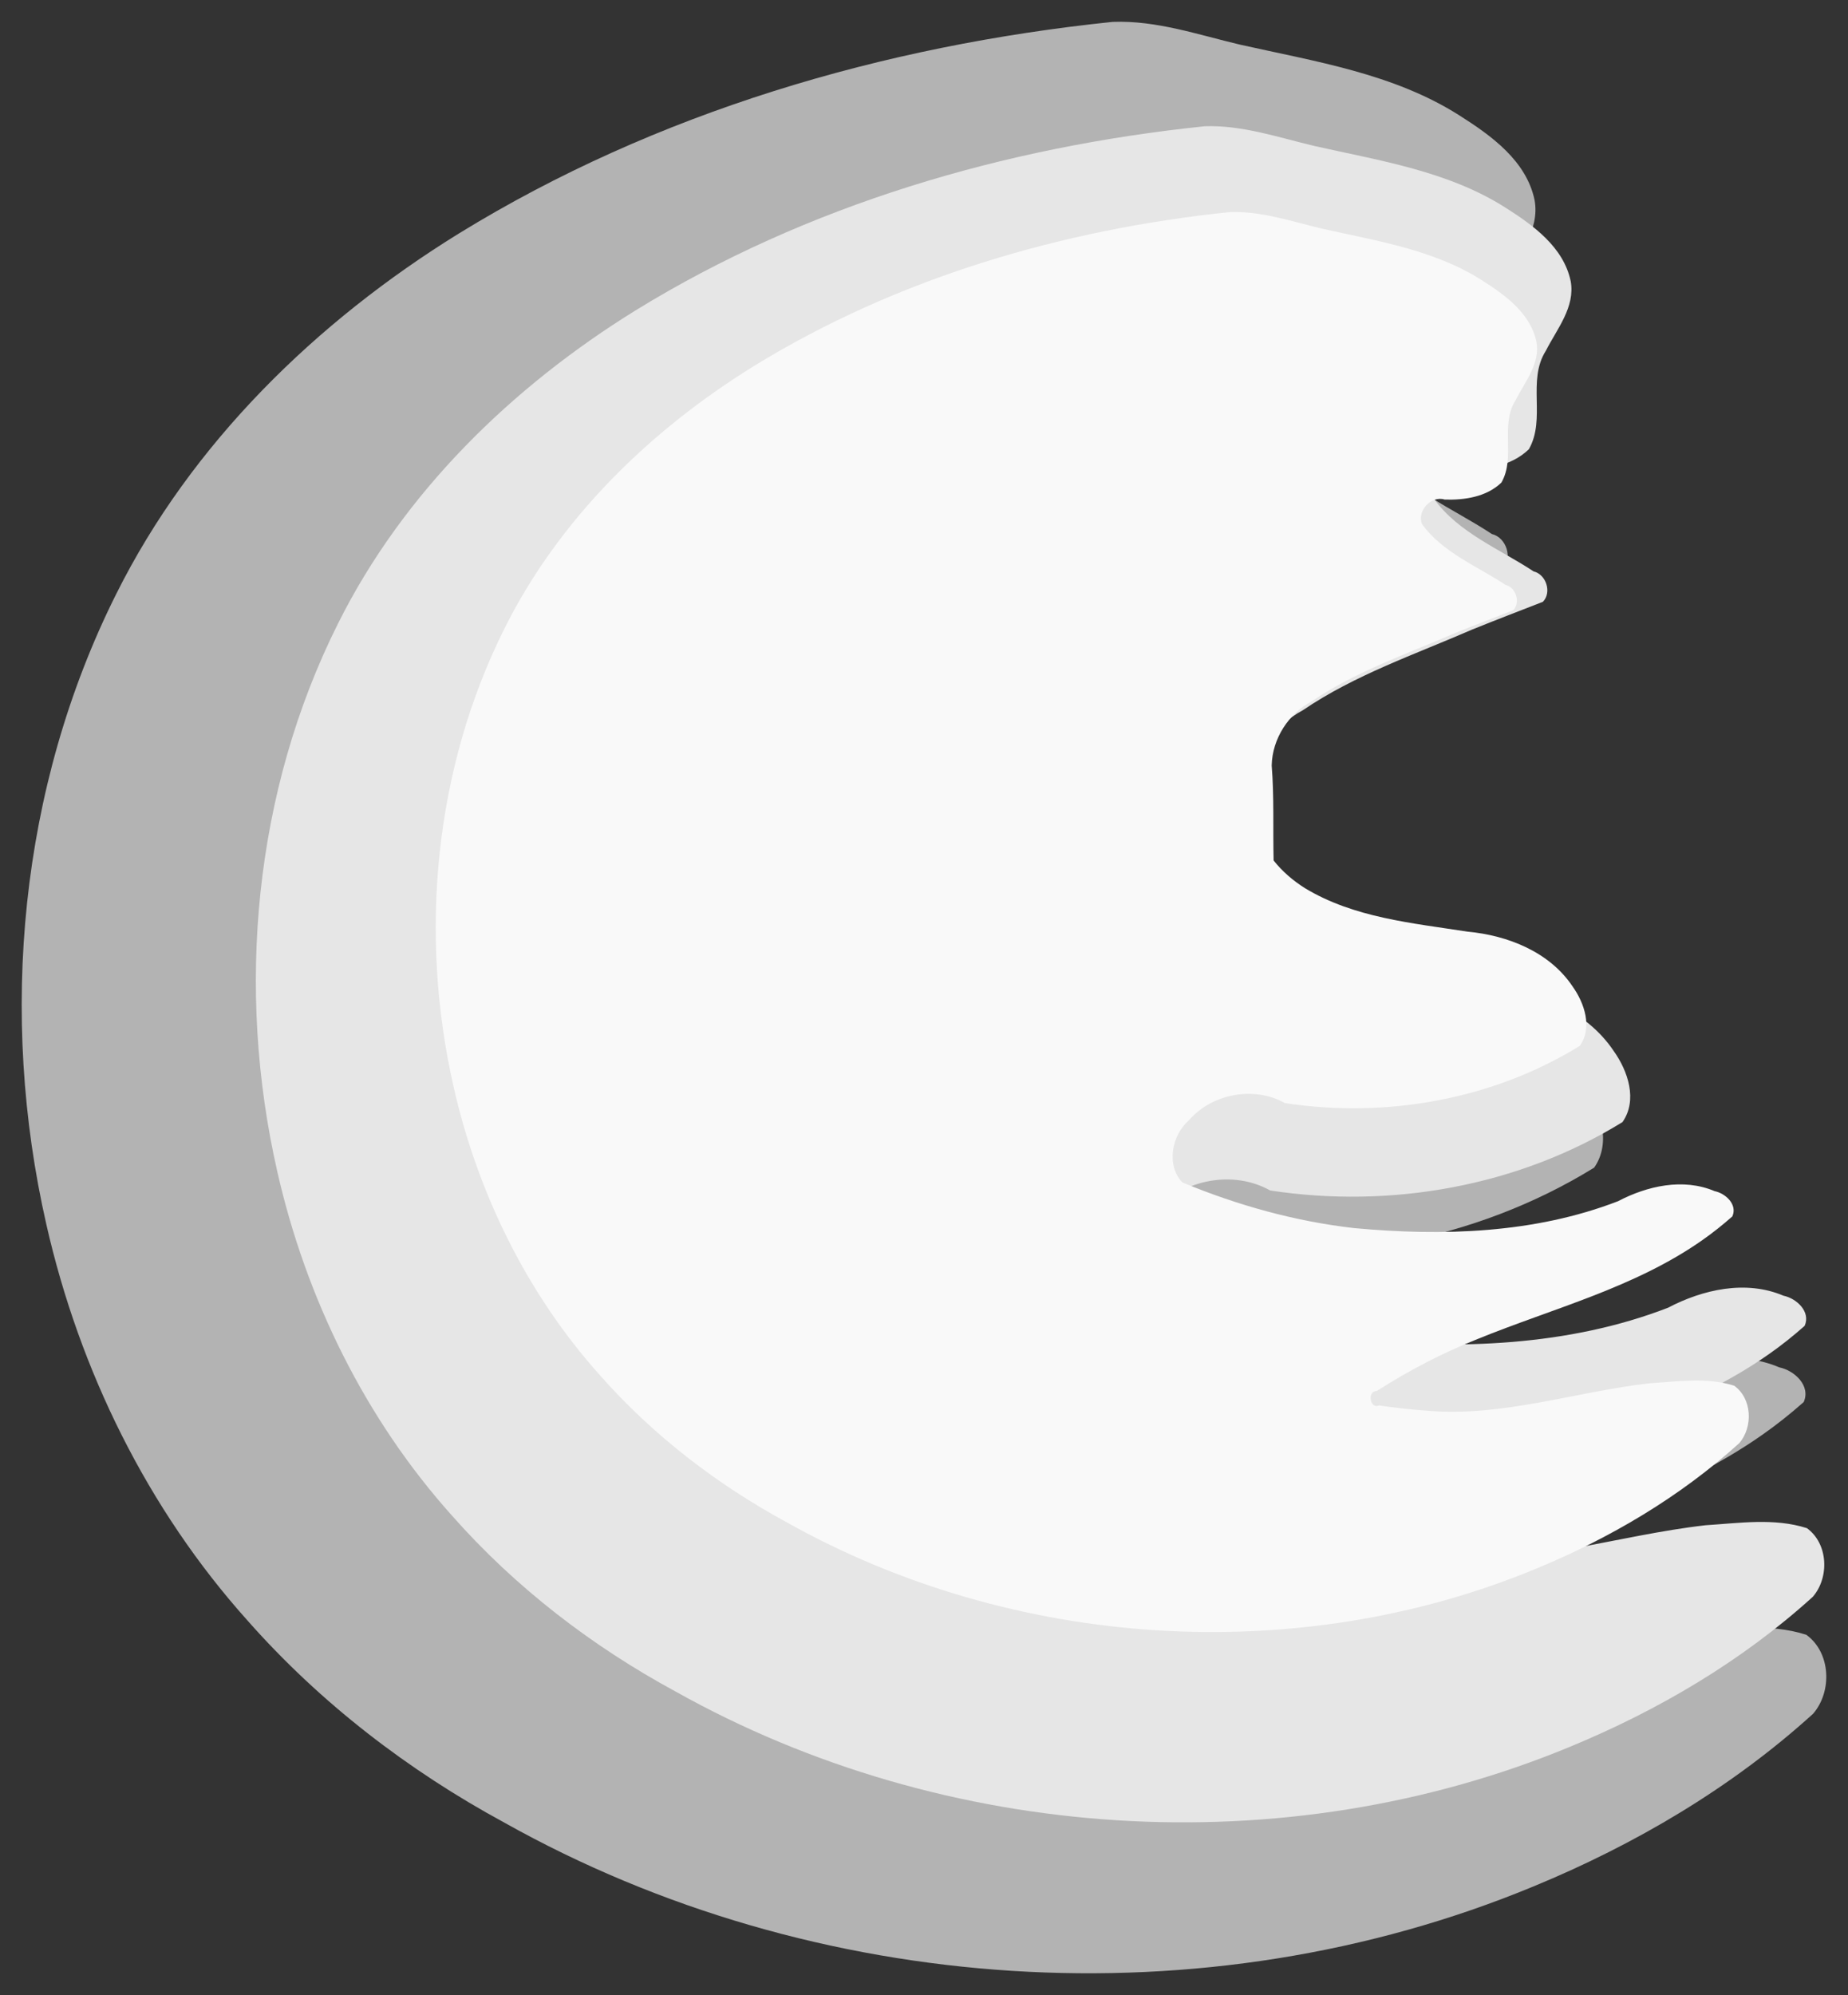 <?xml version="1.0" encoding="UTF-8" standalone="no"?>
<!-- Created with Inkscape (http://www.inkscape.org/) -->

<svg
   xmlns:dc="http://purl.org/dc/elements/1.1/"
   xmlns:cc="http://creativecommons.org/ns#"
   xmlns:rdf="http://www.w3.org/1999/02/22-rdf-syntax-ns#"
   xmlns:svg="http://www.w3.org/2000/svg"
   xmlns="http://www.w3.org/2000/svg"
   xmlns:sodipodi="http://sodipodi.sourceforge.net/DTD/sodipodi-0.dtd"
   xmlns:inkscape="http://www.inkscape.org/namespaces/inkscape"
   width="85.115mm"
   height="91.856mm"
   viewBox="0 0 85.115 91.856"
   version="1.1"
   id="svg2127"
   inkscape:version="0.92.3 (d244b95, 2018-08-02)"
   sodipodi:docname="fireball_1.svg">
  <rect x="0" y="0" width="85.115" height="91.856" fill="#333333" stroke="none"/>
  <defs
     id="defs2121" />
  <sodipodi:namedview
     id="base"
     pagecolor="#ffffff"
     bordercolor="#666666"
     borderopacity="1.0"
     inkscape:pageopacity="0.0"
     inkscape:pageshadow="2"
     inkscape:zoom="0.35"
     inkscape:cx="-190.30487"
     inkscape:cy="246.22437"
     inkscape:document-units="mm"
     inkscape:current-layer="layer1"
     showgrid="false"
     inkscape:snap-global="false"
     fit-margin-top="1"
     fit-margin-left="1"
     fit-margin-right="1"
     fit-margin-bottom="1"
     inkscape:window-width="1299"
     inkscape:window-height="704"
     inkscape:window-x="67"
     inkscape:window-y="27"
     inkscape:window-maximized="1" />
  <g
     inkscape:label="Camada 1"
     inkscape:groupmode="layer"
     id="layer1"
     transform="translate(-117.644,-14.838)">
    <path
       sodipodi:nodetypes="sssssssssss"
       inkscape:connector-curvature="0"
       id="path2685"
       d="m 168.902,15.844 c -10.567,1.095 -21.042,4.159 -30.129,9.748 -6.555,4.051 -12.312,9.652 -15.777,16.597 -4.456,8.9 -5.42,19.369 -3.216,29.031 1.525,6.717 4.658,13.101 9.27,18.239 3.342,3.784 7.402,6.904 11.836,9.305 14.282,8.001 32.234,9.203 47.384,2.932 4.683,-1.931 9.121,-4.54 12.882,-7.952 0.886,-1.025 0.819,-2.819 -0.316,-3.637 -1.739,-0.554 -3.588,-0.265 -5.369,-0.153 -4.69,0.535 -9.295,2.143 -14.065,1.733 -1.019,-0.068 -2.034,-0.185 -3.045,-0.332 -0.586,0.256 -0.772,-0.927 -0.15,-0.912 2.02,-1.288 4.146,-2.407 6.376,-3.287 4.795,-1.954 9.948,-3.247 14.237,-6.261 0.662,-0.463 1.295,-0.967 1.899,-1.503 0.335,-0.754 -0.434,-1.457 -1.123,-1.596 -1.992,-0.846 -4.271,-0.332 -6.118,0.639 -5.297,2.043 -11.105,2.217 -16.696,1.7 -3.744,-0.426 -7.407,-1.449 -10.882,-2.893 -1.038,-1.112 -0.658,-2.988 0.422,-3.934 1.459,-1.683 4.124,-2.182 6.074,-1.086 6.387,0.978 13.151,-0.215 18.672,-3.623 0.809,-1.163 0.29,-2.7 -0.458,-3.753 -1.459,-2.189 -4.113,-3.238 -6.65,-3.47 -3.505,-0.547 -7.197,-0.878 -10.298,-2.755 -0.747,-0.472 -1.431,-1.054 -1.978,-1.75 -0.048,-2.004 0.038,-4.012 -0.121,-6.012 0.036,-1.692 1.066,-3.289 2.558,-4.072 2.76,-1.881 5.949,-2.96 8.991,-4.284 1.241,-0.501 2.491,-0.98 3.738,-1.466 0.486,-0.501 0.171,-1.453 -0.494,-1.611 -1.809,-1.196 -3.96,-2.031 -5.277,-3.838 -0.336,-0.833 0.579,-1.823 1.436,-1.555 1.261,0.038 2.645,-0.166 3.59,-1.076 0.924,-1.612 -0.11,-3.635 0.904,-5.221 0.584,-1.153 1.564,-2.306 1.315,-3.685 -0.379,-1.812 -1.991,-2.966 -3.461,-3.898 -3.037,-1.932 -6.657,-2.485 -10.106,-3.26 -1.927,-0.455 -3.846,-1.122 -5.852,-1.048 z"
       style="opacity:1;fill:#b3b3b3;fill-opacity:1;stroke:none;stroke-width:1;stroke-linecap:butt;stroke-linejoin:round;stroke-miterlimit:4;stroke-dasharray:none;stroke-opacity:1" />
    <path
       style="opacity:1;fill:#e6e6e6;fill-opacity:1;stroke:none;stroke-width:0.869;stroke-linecap:butt;stroke-linejoin:round;stroke-miterlimit:4;stroke-dasharray:none;stroke-opacity:1"
       d="m 173.109,20.654 c -9.184,0.952 -18.288,3.614 -26.186,8.472 -5.697,3.521 -10.701,8.389 -13.712,14.425 -3.873,7.735 -4.711,16.834 -2.795,25.232 1.325,5.838 4.048,11.386 8.057,15.852 2.905,3.289 6.433,6 10.287,8.087 12.413,6.954 28.016,7.999 41.183,2.548 4.07,-1.679 7.927,-3.946 11.196,-6.911 0.77,-0.891 0.711,-2.45 -0.275,-3.161 -1.512,-0.481 -3.118,-0.23 -4.666,-0.133 -4.077,0.465 -8.079,1.863 -12.224,1.506 -0.886,-0.059 -1.768,-0.161 -2.646,-0.289 -0.509,0.222 -0.671,-0.806 -0.131,-0.793 1.756,-1.119 3.604,-2.092 5.541,-2.857 4.167,-1.698 8.646,-2.822 12.374,-5.442 0.575,-0.402 1.125,-0.84 1.65,-1.306 0.291,-0.655 -0.377,-1.266 -0.976,-1.388 -1.731,-0.735 -3.712,-0.288 -5.318,0.555 -4.603,1.776 -9.651,1.926 -14.511,1.478 -3.254,-0.37 -6.437,-1.259 -9.458,-2.515 -0.902,-0.967 -0.572,-2.597 0.367,-3.419 1.268,-1.462 3.585,-1.897 5.279,-0.944 5.552,0.85 11.43,-0.187 16.228,-3.149 0.704,-1.011 0.252,-2.347 -0.398,-3.262 -1.268,-1.902 -3.574,-2.814 -5.78,-3.016 -3.046,-0.475 -6.255,-0.763 -8.95,-2.394 -0.65,-0.41 -1.243,-0.916 -1.719,-1.521 -0.042,-1.741 0.033,-3.487 -0.105,-5.225 0.032,-1.471 0.927,-2.858 2.223,-3.54 2.399,-1.634 5.171,-2.573 7.814,-3.723 1.079,-0.436 2.165,-0.852 3.249,-1.274 0.422,-0.435 0.149,-1.263 -0.429,-1.4 -1.572,-1.04 -3.442,-1.765 -4.587,-3.336 -0.292,-0.724 0.503,-1.585 1.248,-1.351 1.096,0.033 2.299,-0.144 3.12,-0.935 0.803,-1.401 -0.095,-3.159 0.785,-4.538 0.507,-1.002 1.359,-2.004 1.143,-3.203 -0.33,-1.574 -1.731,-2.578 -3.008,-3.388 -2.64,-1.679 -5.786,-2.16 -8.783,-2.834 -1.674,-0.395 -3.342,-0.975 -5.086,-0.911 z"
       id="path2701"
       inkscape:connector-curvature="0"
       sodipodi:nodetypes="sssssssssss" />
    <path
       sodipodi:nodetypes="sssssssssss"
       inkscape:connector-curvature="0"
       id="path2703"
       d="m 174.283,24.604 c -7.689,0.797 -15.311,3.026 -21.923,7.093 -4.77,2.948 -8.959,7.023 -11.48,12.077 -3.242,6.476 -3.944,14.094 -2.34,21.124 1.11,4.888 3.389,9.533 6.745,13.271 2.432,2.754 5.386,5.023 8.612,6.771 10.392,5.822 23.455,6.697 34.478,2.133 3.408,-1.405 6.637,-3.304 9.374,-5.786 0.645,-0.746 0.596,-2.051 -0.23,-2.646 -1.265,-0.403 -2.61,-0.193 -3.907,-0.111 -3.413,0.389 -6.764,1.56 -10.234,1.261 -0.742,-0.05 -1.48,-0.134 -2.216,-0.242 -0.426,0.186 -0.562,-0.674 -0.109,-0.664 1.47,-0.937 3.017,-1.751 4.639,-2.392 3.489,-1.422 7.239,-2.363 10.359,-4.556 0.482,-0.337 0.942,-0.704 1.382,-1.093 0.244,-0.549 -0.316,-1.06 -0.817,-1.162 -1.45,-0.616 -3.108,-0.241 -4.452,0.465 -3.854,1.487 -8.08,1.613 -12.149,1.237 -2.724,-0.31 -5.389,-1.054 -7.918,-2.105 -0.756,-0.809 -0.479,-2.174 0.307,-2.862 1.062,-1.224 3.001,-1.588 4.42,-0.79 4.648,0.712 9.569,-0.156 13.586,-2.636 0.589,-0.846 0.211,-1.965 -0.334,-2.731 -1.062,-1.593 -2.992,-2.356 -4.839,-2.525 -2.55,-0.398 -5.237,-0.639 -7.493,-2.005 -0.544,-0.343 -1.041,-0.767 -1.44,-1.273 -0.035,-1.458 0.028,-2.919 -0.088,-4.374 0.026,-1.231 0.776,-2.393 1.861,-2.963 2.008,-1.368 4.329,-2.154 6.542,-3.117 0.903,-0.365 1.813,-0.713 2.72,-1.067 0.353,-0.364 0.124,-1.057 -0.36,-1.172 -1.316,-0.87 -2.881,-1.478 -3.84,-2.793 -0.245,-0.606 0.421,-1.327 1.045,-1.131 0.917,0.028 1.924,-0.121 2.612,-0.783 0.672,-1.173 -0.08,-2.645 0.657,-3.799 0.425,-0.839 1.138,-1.678 0.957,-2.682 -0.276,-1.318 -1.449,-2.158 -2.518,-2.837 -2.21,-1.406 -4.844,-1.808 -7.353,-2.372 -1.402,-0.331 -2.798,-0.817 -4.258,-0.763 z"
       style="opacity:1;fill:#f9f9f9;fill-opacity:1;stroke:none;stroke-width:0.728;stroke-linecap:butt;stroke-linejoin:round;stroke-miterlimit:4;stroke-dasharray:none;stroke-opacity:1" />
  </g>
</svg>
